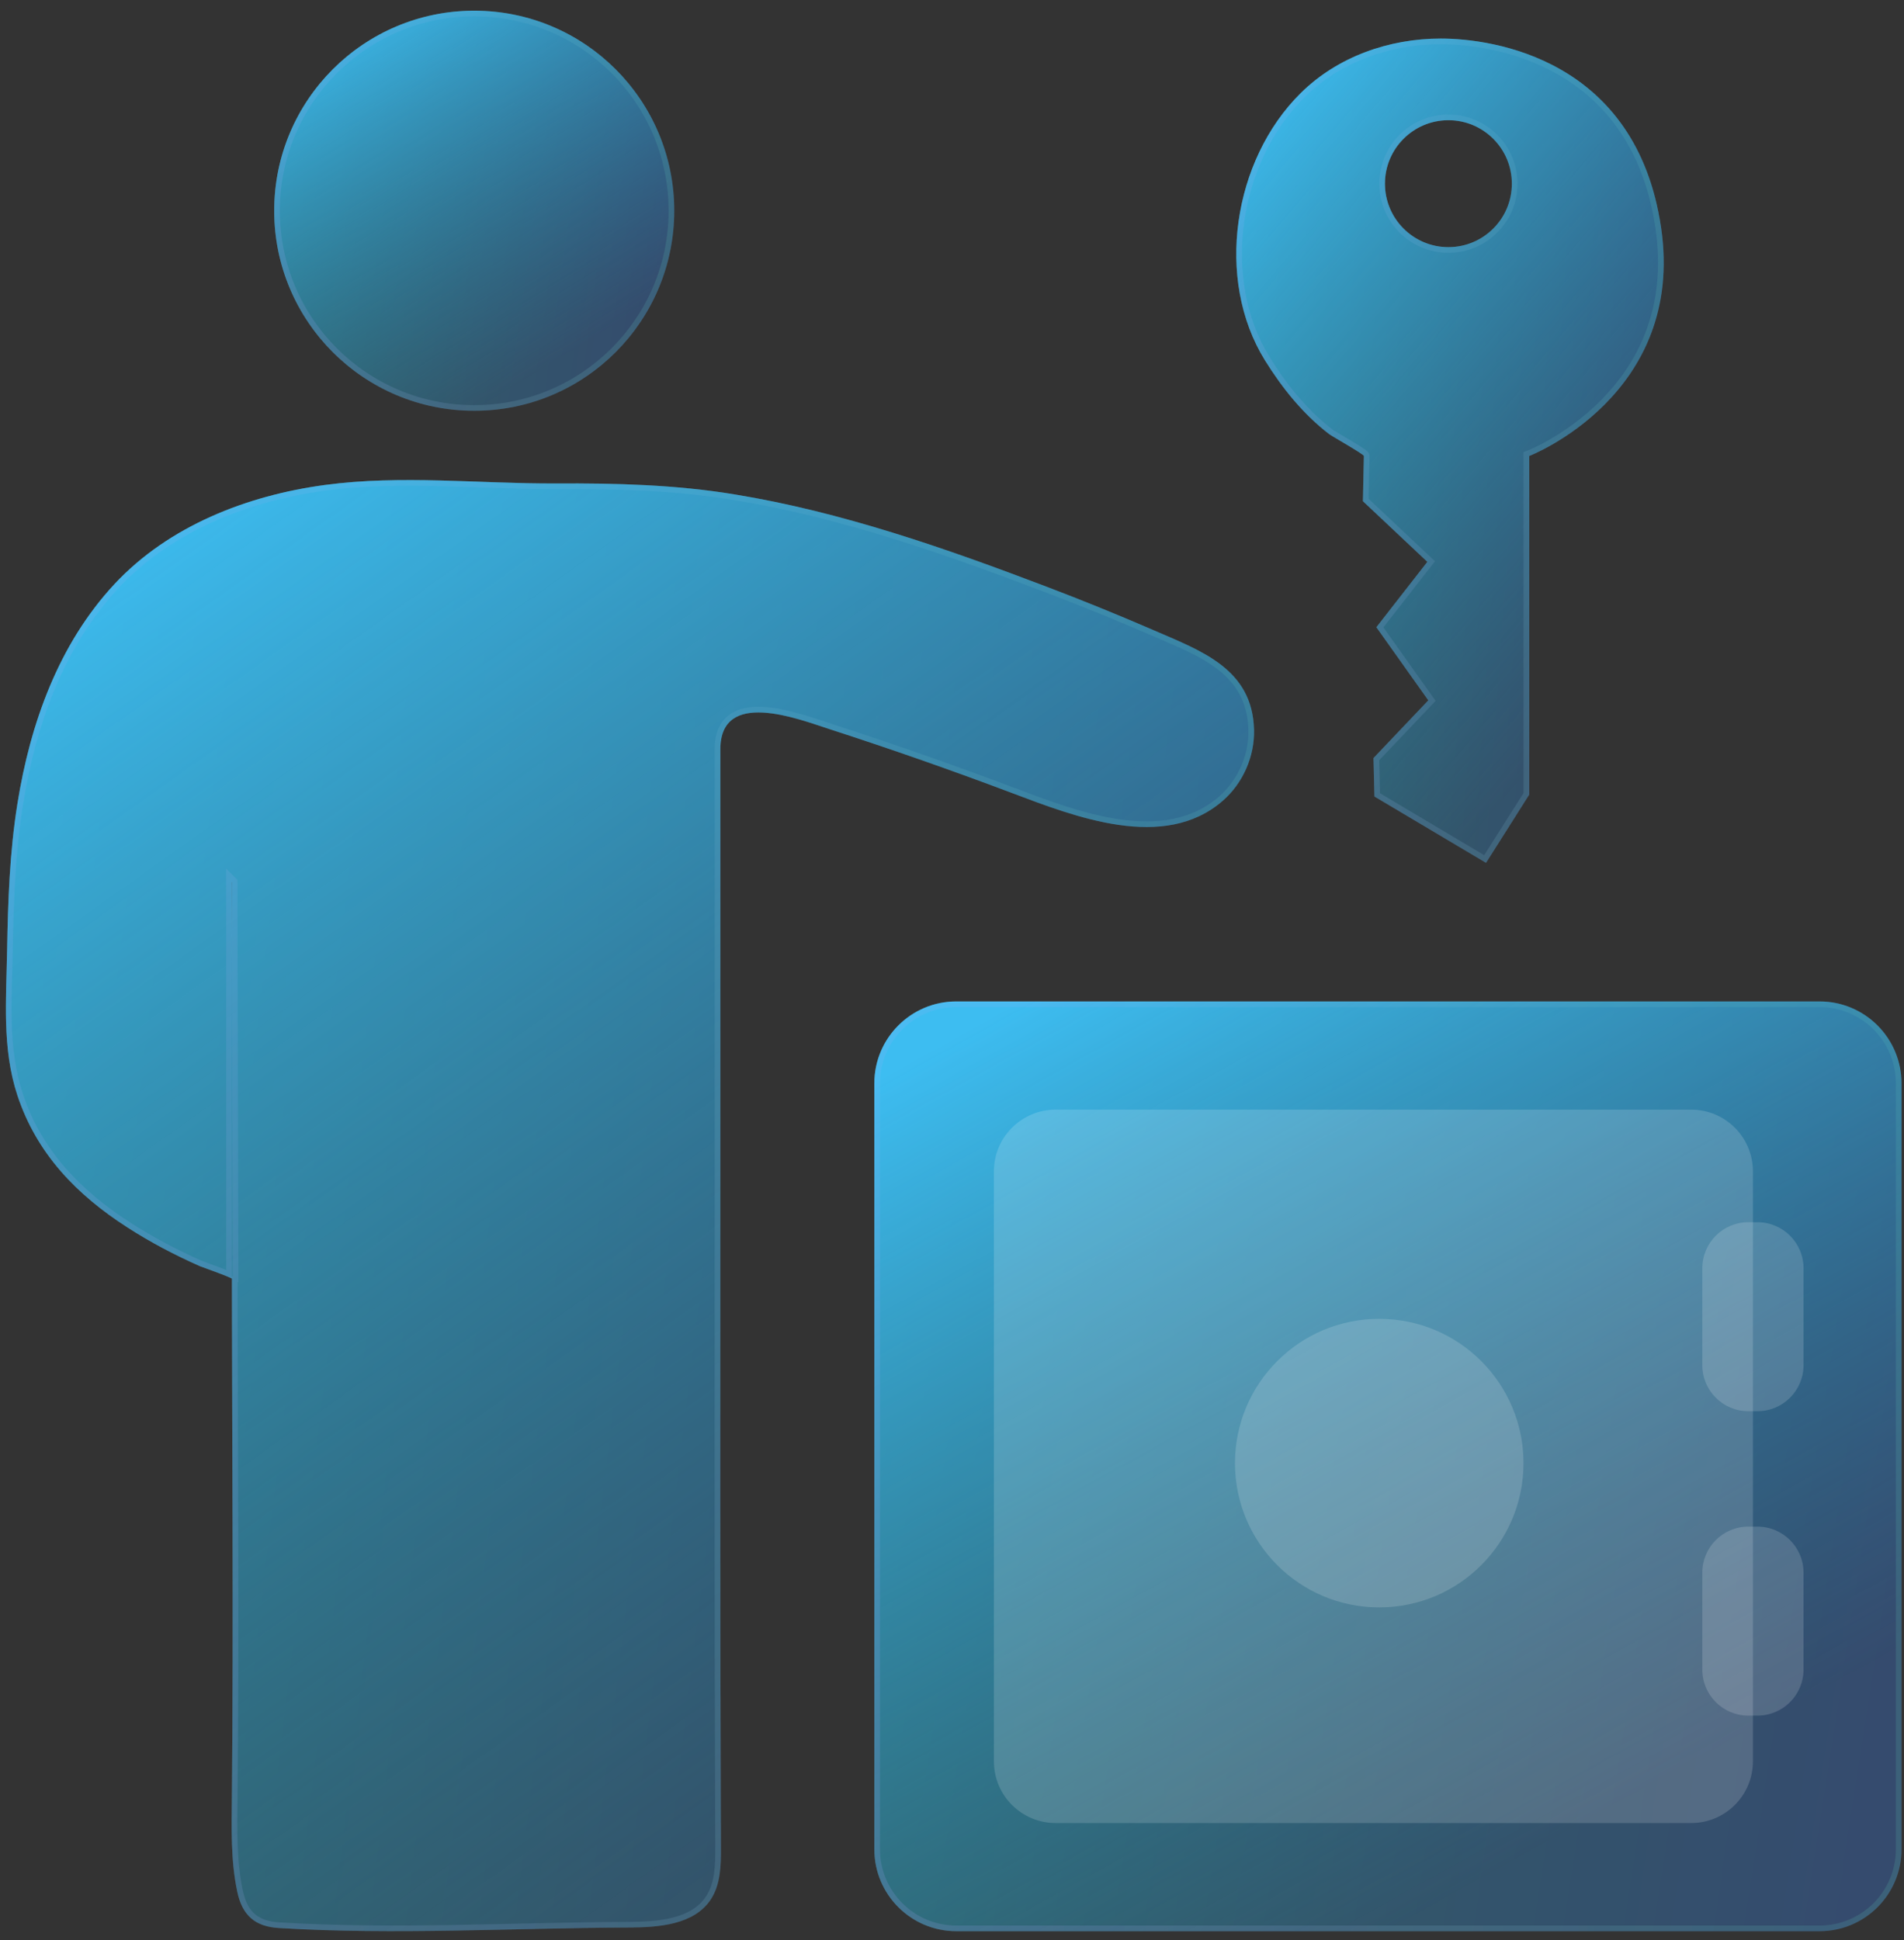 <svg width="158" height="161" viewBox="0 0 158 161" fill="none" xmlns="http://www.w3.org/2000/svg">
<rect x="0" y="0" width="158" height="161" fill="#333333" stroke="none"/>
<g clip-path="url(#clip0_6502_191)">
<path d="M39.353 34.085C48.52 34.085 55.951 26.654 55.951 17.487C55.951 8.319 48.52 0.888 39.353 0.888C30.185 0.888 22.754 8.319 22.754 17.487C22.754 26.654 30.185 34.085 39.353 34.085Z" fill="#1D1D1D" fill-opacity="0.05"/>
<path d="M39.353 34.085C48.52 34.085 55.951 26.654 55.951 17.487C55.951 8.319 48.52 0.888 39.353 0.888C30.185 0.888 22.754 8.319 22.754 17.487C22.754 26.654 30.185 34.085 39.353 34.085Z" fill="url(#paint0_linear_6502_191)" fill-opacity="0.2"/>
<path d="M39.352 1.122C48.39 1.122 55.717 8.449 55.717 17.487C55.717 26.524 48.39 33.851 39.352 33.851C30.315 33.851 22.988 26.524 22.988 17.487C22.988 8.449 30.315 1.122 39.352 1.122Z" stroke="url(#paint1_linear_6502_191)" stroke-opacity="0.1" stroke-width="0.469"/>
<path d="M19.242 73.205C19.242 73.205 19.242 87.229 19.242 103.444C19.242 118.654 19.392 133.875 19.242 149.081C19.218 151.725 19.139 154.351 19.687 156.953C20.109 158.951 21.178 159.86 23.152 159.978C32.76 160.564 42.55 159.978 52.177 159.935C54.676 159.926 57.588 159.701 58.971 157.624C59.81 156.367 59.834 154.754 59.824 153.244C59.745 133.659 59.777 114.078 59.777 94.493C59.777 83.919 59.777 73.35 59.777 62.777V62.176C59.777 57.122 66.22 59.654 68.832 60.498C73.914 62.144 78.955 63.907 83.953 65.792C89.158 67.752 96.604 70.701 101.48 66.434C103.145 64.981 104.12 62.767 104.064 60.554C103.942 55.518 99.727 54.023 95.802 52.321C92.834 51.036 89.838 49.817 86.814 48.668C78.458 45.489 69.821 42.469 60.973 41.025C56.101 40.218 51.084 40.087 46.161 40.115C39.784 40.148 33.346 39.384 26.955 40.242C20.512 41.109 14.004 43.632 9.498 48.466C4.852 53.455 2.507 60.048 1.447 66.678C0.8 70.71 0.66 74.771 0.589 78.846C0.519 82.878 0.158 86.995 1.443 90.887C3.042 95.726 6.361 99.135 10.563 101.84C12.48 103.078 14.511 104.142 16.602 105.066C16.785 105.146 19.312 106.022 19.312 106.149L19.232 73.195L19.242 73.205Z" fill="#1D1D1D" fill-opacity="0.05"/>
<path d="M19.242 73.205C19.242 73.205 19.242 87.229 19.242 103.444C19.242 118.654 19.392 133.875 19.242 149.081C19.218 151.725 19.139 154.351 19.687 156.953C20.109 158.951 21.178 159.86 23.152 159.978C32.76 160.564 42.55 159.978 52.177 159.935C54.676 159.926 57.588 159.701 58.971 157.624C59.81 156.367 59.834 154.754 59.824 153.244C59.745 133.659 59.777 114.078 59.777 94.493C59.777 83.919 59.777 73.35 59.777 62.777V62.176C59.777 57.122 66.22 59.654 68.832 60.498C73.914 62.144 78.955 63.907 83.953 65.792C89.158 67.752 96.604 70.701 101.48 66.434C103.145 64.981 104.12 62.767 104.064 60.554C103.942 55.518 99.727 54.023 95.802 52.321C92.834 51.036 89.838 49.817 86.814 48.668C78.458 45.489 69.821 42.469 60.973 41.025C56.101 40.218 51.084 40.087 46.161 40.115C39.784 40.148 33.346 39.384 26.955 40.242C20.512 41.109 14.004 43.632 9.498 48.466C4.852 53.455 2.507 60.048 1.447 66.678C0.8 70.71 0.66 74.771 0.589 78.846C0.519 82.878 0.158 86.995 1.443 90.887C3.042 95.726 6.361 99.135 10.563 101.84C12.48 103.078 14.511 104.142 16.602 105.066C16.785 105.146 19.312 106.022 19.312 106.149L19.232 73.195L19.242 73.205Z" fill="url(#paint2_linear_6502_191)" fill-opacity="0.2"/>
<path d="M26.986 40.475C30.163 40.048 33.356 40.024 36.558 40.103C39.353 40.173 42.166 40.322 44.964 40.347L46.162 40.35C51.082 40.322 56.083 40.453 60.935 41.256H60.935C69.758 42.696 78.377 45.708 86.731 48.887C88.996 49.747 91.246 50.647 93.481 51.585L95.709 52.535C97.686 53.393 99.685 54.179 101.215 55.372C102.727 56.551 103.771 58.122 103.83 60.56V60.56C103.881 62.57 103.053 64.582 101.621 65.985L101.326 66.258C98.961 68.328 95.961 68.66 92.873 68.216C89.782 67.771 86.645 66.555 84.036 65.572C79.034 63.686 73.99 61.921 68.904 60.274H68.903C67.617 59.859 65.314 59 63.338 58.892C62.349 58.837 61.397 58.967 60.688 59.473C59.966 59.989 59.543 60.861 59.543 62.177V94.492C59.543 114.077 59.51 133.659 59.59 153.245C59.599 154.767 59.569 156.306 58.776 157.493L58.775 157.494C58.127 158.468 57.113 159.02 55.933 159.328C54.75 159.637 53.422 159.696 52.176 159.701C42.531 159.743 32.765 160.33 23.167 159.744L23.166 159.743C22.212 159.686 21.506 159.44 20.991 158.993C20.476 158.546 20.121 157.873 19.917 156.905C19.375 154.334 19.453 151.737 19.477 149.083C19.618 134.777 19.495 120.457 19.48 106.149H19.547V106.148L19.477 77.024V73.107L19.407 73.039L19.398 73.029L18.997 72.628L18.998 73.196L19.008 77.024V103.443C19.008 104.203 19.009 104.964 19.01 105.724C19.008 105.723 19.007 105.722 19.006 105.722C18.761 105.618 18.435 105.493 18.107 105.37C17.779 105.247 17.445 105.126 17.183 105.03C16.913 104.932 16.732 104.867 16.695 104.851H16.694C14.613 103.931 12.595 102.872 10.69 101.643C6.517 98.956 3.242 95.585 1.665 90.814C0.396 86.97 0.753 82.907 0.824 78.85C0.895 74.776 1.034 70.73 1.679 66.715C2.701 60.317 4.922 53.977 9.245 49.094L9.67 48.626C14.127 43.844 20.578 41.337 26.986 40.475Z" stroke="url(#paint3_linear_6502_191)" stroke-opacity="0.1" stroke-width="0.469"/>
<path d="M137.837 18.842C135.765 4.878 123.874 3.199 119.565 3.199C115.256 3.199 110.984 4.709 107.932 7.729C102.305 13.295 100.809 23.174 104.963 29.889C106.403 32.21 108.138 34.362 110.299 36.022C110.515 36.191 113.178 37.686 113.178 37.836L113.099 41.587L118.444 46.619L114.215 52.044L118.524 58.111L113.976 62.899L114.055 66.092L123.316 71.597L126.903 65.932V37.836C126.903 37.836 139.915 32.81 137.837 18.842ZM120.193 20.506C117.286 20.506 114.927 18.148 114.927 15.241C114.927 12.333 117.286 9.975 120.193 9.975C123.1 9.975 125.459 12.333 125.459 15.241C125.459 18.148 123.105 20.506 120.193 20.506Z" fill="#1D1D1D" fill-opacity="0.05"/>
<path d="M137.837 18.842C135.765 4.878 123.874 3.199 119.565 3.199C115.256 3.199 110.984 4.709 107.932 7.729C102.305 13.295 100.809 23.174 104.963 29.889C106.403 32.21 108.138 34.362 110.299 36.022C110.515 36.191 113.178 37.686 113.178 37.836L113.099 41.587L118.444 46.619L114.215 52.044L118.524 58.111L113.976 62.899L114.055 66.092L123.316 71.597L126.903 65.932V37.836C126.903 37.836 139.915 32.81 137.837 18.842ZM120.193 20.506C117.286 20.506 114.927 18.148 114.927 15.241C114.927 12.333 117.286 9.975 120.193 9.975C123.1 9.975 125.459 12.333 125.459 15.241C125.459 18.148 123.105 20.506 120.193 20.506Z" fill="url(#paint4_linear_6502_191)" fill-opacity="0.2"/>
<path d="M119.564 3.434C121.696 3.434 125.701 3.85 129.423 5.988C133.018 8.052 136.364 11.729 137.502 18.238L137.605 18.876C138.631 25.772 135.936 30.449 132.983 33.411C131.505 34.895 129.961 35.948 128.786 36.63C128.199 36.971 127.705 37.219 127.358 37.381C127.185 37.462 127.049 37.522 126.957 37.561C126.911 37.58 126.876 37.594 126.853 37.604C126.841 37.608 126.832 37.612 126.826 37.614C126.824 37.615 126.822 37.617 126.82 37.617H126.818L126.668 37.676V65.865L123.239 71.278L114.286 65.956L114.212 62.989L118.693 58.273L118.826 58.133L118.715 57.976L114.506 52.049L118.629 46.763L118.761 46.594L118.604 46.447L113.335 41.487L113.413 37.841V37.836C113.413 37.757 113.374 37.701 113.363 37.685C113.347 37.661 113.327 37.641 113.312 37.626C113.282 37.597 113.244 37.565 113.205 37.535C113.125 37.474 113.014 37.399 112.887 37.317C112.63 37.15 112.287 36.942 111.94 36.735C111.594 36.528 111.238 36.319 110.96 36.154C110.82 36.071 110.699 35.999 110.607 35.943L110.444 35.837L110.442 35.836L110.047 35.523C108.096 33.931 106.503 31.926 105.163 29.765C101.071 23.15 102.542 13.39 108.097 7.896C111.099 4.926 115.308 3.434 119.564 3.434ZM120.193 9.74C117.157 9.74 114.693 12.204 114.693 15.241C114.693 18.277 117.157 20.741 120.193 20.741C123.235 20.74 125.693 18.277 125.693 15.241C125.693 12.204 123.23 9.741 120.193 9.74Z" stroke="url(#paint5_linear_6502_191)" stroke-opacity="0.1" stroke-width="0.469"/>
<path d="M150.995 83.094H79.354C75.599 83.094 72.555 86.138 72.555 89.893V153.441C72.555 157.196 75.599 160.24 79.354 160.24H150.995C154.75 160.24 157.794 157.196 157.794 153.441V89.893C157.794 86.138 154.75 83.094 150.995 83.094Z" fill="#1D1D1D" fill-opacity="0.05"/>
<path d="M150.995 83.094H79.354C75.599 83.094 72.555 86.138 72.555 89.893V153.441C72.555 157.196 75.599 160.24 79.354 160.24H150.995C154.75 160.24 157.794 157.196 157.794 153.441V89.893C157.794 86.138 154.75 83.094 150.995 83.094Z" fill="url(#paint6_linear_6502_191)" fill-opacity="0.2"/>
<path d="M79.353 83.328H150.995C154.621 83.328 157.56 86.267 157.56 89.893V153.441C157.56 157.067 154.621 160.006 150.995 160.006H79.353C75.728 160.006 72.789 157.067 72.789 153.441V89.893C72.789 86.267 75.728 83.328 79.353 83.328Z" stroke="url(#paint7_linear_6502_191)" stroke-opacity="0.1" stroke-width="0.469"/>
<path d="M39.353 34.085C48.52 34.085 55.951 26.654 55.951 17.487C55.951 8.319 48.52 0.888 39.353 0.888C30.185 0.888 22.754 8.319 22.754 17.487C22.754 26.654 30.185 34.085 39.353 34.085Z" fill="url(#paint8_linear_6502_191)"/>
<path d="M39.352 1.122C48.39 1.122 55.717 8.449 55.717 17.487C55.717 26.524 48.39 33.851 39.352 33.851C30.315 33.851 22.988 26.524 22.988 17.487C22.988 8.449 30.315 1.122 39.352 1.122Z" stroke="url(#paint9_linear_6502_191)" stroke-opacity="0.1" stroke-width="0.469"/>
<path d="M19.242 73.205C19.242 73.205 19.242 87.229 19.242 103.444C19.242 118.654 19.392 133.875 19.242 149.081C19.218 151.725 19.139 154.351 19.687 156.953C20.109 158.951 21.178 159.86 23.152 159.978C32.76 160.564 42.55 159.978 52.177 159.935C54.676 159.926 57.588 159.701 58.971 157.624C59.81 156.367 59.834 154.754 59.824 153.244C59.745 133.659 59.777 114.078 59.777 94.493C59.777 83.919 59.777 73.35 59.777 62.777V62.176C59.777 57.122 66.22 59.654 68.832 60.498C73.914 62.144 78.955 63.907 83.953 65.792C89.158 67.752 96.604 70.701 101.48 66.434C103.145 64.981 104.12 62.767 104.064 60.554C103.942 55.518 99.727 54.023 95.802 52.321C92.834 51.036 89.838 49.817 86.814 48.668C78.458 45.489 69.821 42.469 60.973 41.025C56.101 40.218 51.084 40.087 46.161 40.115C39.784 40.148 33.346 39.384 26.955 40.242C20.512 41.109 14.004 43.632 9.498 48.466C4.852 53.455 2.507 60.048 1.447 66.678C0.8 70.71 0.66 74.771 0.589 78.846C0.519 82.878 0.158 86.995 1.443 90.887C3.042 95.726 6.361 99.135 10.563 101.84C12.48 103.078 14.511 104.142 16.602 105.066C16.785 105.146 19.312 106.022 19.312 106.149L19.232 73.195L19.242 73.205Z" fill="url(#paint10_linear_6502_191)"/>
<path d="M26.986 40.475C30.163 40.048 33.356 40.024 36.558 40.103C39.353 40.173 42.166 40.322 44.964 40.347L46.162 40.35C51.082 40.322 56.083 40.453 60.935 41.256H60.935C69.758 42.696 78.377 45.708 86.731 48.887C88.996 49.747 91.246 50.647 93.481 51.585L95.709 52.535C97.686 53.393 99.685 54.179 101.215 55.372C102.727 56.551 103.771 58.122 103.83 60.56V60.56C103.881 62.57 103.053 64.582 101.621 65.985L101.326 66.258C98.961 68.328 95.961 68.66 92.873 68.216C89.782 67.771 86.645 66.555 84.036 65.572C79.034 63.686 73.99 61.921 68.904 60.274H68.903C67.617 59.859 65.314 59 63.338 58.892C62.349 58.837 61.397 58.967 60.688 59.473C59.966 59.989 59.543 60.861 59.543 62.177V94.492C59.543 114.077 59.51 133.659 59.59 153.245C59.599 154.767 59.569 156.306 58.776 157.493L58.775 157.494C58.127 158.468 57.113 159.02 55.933 159.328C54.75 159.637 53.422 159.696 52.176 159.701C42.531 159.743 32.765 160.33 23.167 159.744L23.166 159.743C22.212 159.686 21.506 159.44 20.991 158.993C20.476 158.546 20.121 157.873 19.917 156.905C19.375 154.334 19.453 151.737 19.477 149.083C19.618 134.777 19.495 120.457 19.48 106.149H19.547V106.148L19.477 77.024V73.107L19.407 73.039L19.398 73.029L18.997 72.628L18.998 73.196L19.008 77.024V103.443C19.008 104.203 19.009 104.964 19.01 105.724C19.008 105.723 19.007 105.722 19.006 105.722C18.761 105.618 18.435 105.493 18.107 105.37C17.779 105.247 17.445 105.126 17.183 105.03C16.913 104.932 16.732 104.867 16.695 104.851H16.694C14.613 103.931 12.595 102.872 10.69 101.643C6.517 98.956 3.242 95.585 1.665 90.814C0.396 86.97 0.753 82.907 0.824 78.85C0.895 74.776 1.034 70.73 1.679 66.715C2.701 60.317 4.922 53.977 9.245 49.094L9.67 48.626C14.127 43.844 20.578 41.337 26.986 40.475Z" stroke="url(#paint11_linear_6502_191)" stroke-opacity="0.1" stroke-width="0.469"/>
<path d="M137.837 18.842C135.765 4.878 123.874 3.199 119.565 3.199C115.256 3.199 110.984 4.709 107.932 7.729C102.305 13.295 100.809 23.174 104.963 29.889C106.403 32.21 108.138 34.362 110.299 36.022C110.515 36.191 113.178 37.686 113.178 37.836L113.099 41.587L118.444 46.619L114.215 52.044L118.524 58.111L113.976 62.899L114.055 66.092L123.316 71.597L126.903 65.932V37.836C126.903 37.836 139.915 32.81 137.837 18.842ZM120.193 20.506C117.286 20.506 114.927 18.148 114.927 15.241C114.927 12.333 117.286 9.975 120.193 9.975C123.1 9.975 125.459 12.333 125.459 15.241C125.459 18.148 123.105 20.506 120.193 20.506Z" fill="url(#paint12_linear_6502_191)"/>
<path d="M119.564 3.434C121.696 3.434 125.701 3.85 129.423 5.988C133.018 8.052 136.364 11.729 137.502 18.238L137.605 18.876C138.631 25.772 135.936 30.449 132.983 33.411C131.505 34.895 129.961 35.948 128.786 36.63C128.199 36.971 127.705 37.219 127.358 37.381C127.185 37.462 127.049 37.522 126.957 37.561C126.911 37.58 126.876 37.594 126.853 37.604C126.841 37.608 126.832 37.612 126.826 37.614C126.824 37.615 126.822 37.617 126.82 37.617H126.818L126.668 37.676V65.865L123.239 71.278L114.286 65.956L114.212 62.989L118.693 58.273L118.826 58.133L118.715 57.976L114.506 52.049L118.629 46.763L118.761 46.594L118.604 46.447L113.335 41.487L113.413 37.841V37.836C113.413 37.757 113.374 37.701 113.363 37.685C113.347 37.661 113.327 37.641 113.312 37.626C113.282 37.597 113.244 37.565 113.205 37.535C113.125 37.474 113.014 37.399 112.887 37.317C112.63 37.15 112.287 36.942 111.94 36.735C111.594 36.528 111.238 36.319 110.96 36.154C110.82 36.071 110.699 35.999 110.607 35.943L110.444 35.837L110.442 35.836L110.047 35.523C108.096 33.931 106.503 31.926 105.163 29.765C101.071 23.15 102.542 13.39 108.097 7.896C111.099 4.926 115.308 3.434 119.564 3.434ZM120.193 9.74C117.157 9.74 114.693 12.204 114.693 15.241C114.693 18.277 117.157 20.741 120.193 20.741C123.235 20.74 125.693 18.277 125.693 15.241C125.693 12.204 123.23 9.741 120.193 9.74Z" stroke="url(#paint13_linear_6502_191)" stroke-opacity="0.1" stroke-width="0.469"/>
<path d="M150.995 83.094H79.354C75.599 83.094 72.555 86.138 72.555 89.893V153.441C72.555 157.196 75.599 160.24 79.354 160.24H150.995C154.75 160.24 157.794 157.196 157.794 153.441V89.893C157.794 86.138 154.75 83.094 150.995 83.094Z" fill="url(#paint14_linear_6502_191)"/>
<path d="M79.353 83.328H150.995C154.621 83.328 157.56 86.267 157.56 89.893V153.441C157.56 157.067 154.621 160.006 150.995 160.006H79.353C75.728 160.006 72.789 157.067 72.789 153.441V89.893C72.789 86.267 75.728 83.328 79.353 83.328Z" stroke="url(#paint15_linear_6502_191)" stroke-opacity="0.1" stroke-width="0.469"/>
<path d="M140.342 92.073H87.597C84.769 92.073 82.477 94.365 82.477 97.193V146.145C82.477 148.973 84.769 151.266 87.597 151.266H140.342C143.17 151.266 145.463 148.973 145.463 146.145V97.193C145.463 94.365 143.17 92.073 140.342 92.073Z" fill="white" fill-opacity="0.16"/>
<path d="M145.842 101.413H145.082C142.972 101.413 141.261 103.124 141.261 105.235V113.272C141.261 115.382 142.972 117.093 145.082 117.093H145.842C147.952 117.093 149.663 115.382 149.663 113.272V105.235C149.663 103.124 147.952 101.413 145.842 101.413Z" fill="white" fill-opacity="0.16"/>
<path d="M145.842 126.672H145.082C142.972 126.672 141.261 128.383 141.261 130.494V138.531C141.261 140.641 142.972 142.352 145.082 142.352H145.842C147.952 142.352 149.663 140.641 149.663 138.531V130.494C149.663 128.383 147.952 126.672 145.842 126.672Z" fill="white" fill-opacity="0.16"/>
<path d="M114.454 133.373C121.065 133.373 126.425 128.013 126.425 121.402C126.425 114.791 121.065 109.431 114.454 109.431C107.843 109.431 102.483 114.791 102.483 121.402C102.483 128.013 107.843 133.373 114.454 133.373Z" fill="white" fill-opacity="0.16"/>
</g>
<defs>
<linearGradient id="paint0_linear_6502_191" x1="24.137" y1="7.527" x2="60.325" y2="12.553" gradientUnits="userSpaceOnUse">
<stop stop-color="#66FECB"/>
<stop offset="1" stop-color="#8940FF"/>
</linearGradient>
<linearGradient id="paint1_linear_6502_191" x1="23.791" y1="2.397" x2="55.951" y2="2.397" gradientUnits="userSpaceOnUse">
<stop stop-color="#C8A6FF"/>
<stop offset="1" stop-color="#69CFB5"/>
</linearGradient>
<linearGradient id="paint2_linear_6502_191" x1="4.805" y1="63.914" x2="118.271" y2="77.471" gradientUnits="userSpaceOnUse">
<stop stop-color="#66FECB"/>
<stop offset="1" stop-color="#8940FF"/>
</linearGradient>
<linearGradient id="paint3_linear_6502_191" x1="3.726" y1="45.306" x2="104.066" y2="45.306" gradientUnits="userSpaceOnUse">
<stop stop-color="#C8A6FF"/>
<stop offset="1" stop-color="#69CFB5"/>
</linearGradient>
<linearGradient id="paint4_linear_6502_191" x1="104.069" y1="16.879" x2="143.278" y2="19.703" gradientUnits="userSpaceOnUse">
<stop stop-color="#66FECB"/>
<stop offset="1" stop-color="#8940FF"/>
</linearGradient>
<linearGradient id="paint5_linear_6502_191" x1="103.699" y1="6.308" x2="138.062" y2="6.308" gradientUnits="userSpaceOnUse">
<stop stop-color="#C8A6FF"/>
<stop offset="1" stop-color="#69CFB5"/>
</linearGradient>
<linearGradient id="paint6_linear_6502_191" x1="76.106" y1="98.523" x2="168.638" y2="112.723" gradientUnits="userSpaceOnUse">
<stop stop-color="#66FECB"/>
<stop offset="1" stop-color="#8940FF"/>
</linearGradient>
<linearGradient id="paint7_linear_6502_191" x1="75.218" y1="86.6" x2="157.794" y2="86.6" gradientUnits="userSpaceOnUse">
<stop stop-color="#C8A6FF"/>
<stop offset="1" stop-color="#69CFB5"/>
</linearGradient>
<linearGradient id="paint8_linear_6502_191" x1="35.466" y1="-60.244" x2="78.522" y2="10.115" gradientUnits="userSpaceOnUse">
<stop offset="0.581" stop-color="#3DBDF1"/>
<stop offset="1" stop-color="#1A6F92" stop-opacity="0.35"/>
</linearGradient>
<linearGradient id="paint9_linear_6502_191" x1="23.791" y1="2.397" x2="55.951" y2="2.397" gradientUnits="userSpaceOnUse">
<stop stop-color="#C8A6FF"/>
<stop offset="1" stop-color="#69CFB5"/>
</linearGradient>
<linearGradient id="paint10_linear_6502_191" x1="40.15" y1="-181.886" x2="205.824" y2="51.009" gradientUnits="userSpaceOnUse">
<stop offset="0.581" stop-color="#3DBDF1"/>
<stop offset="1" stop-color="#1A6F92" stop-opacity="0.35"/>
</linearGradient>
<linearGradient id="paint11_linear_6502_191" x1="3.726" y1="45.306" x2="104.066" y2="45.306" gradientUnits="userSpaceOnUse">
<stop stop-color="#C8A6FF"/>
<stop offset="1" stop-color="#69CFB5"/>
</linearGradient>
<linearGradient id="paint12_linear_6502_191" x1="116.173" y1="-122.751" x2="214.448" y2="-39.467" gradientUnits="userSpaceOnUse">
<stop offset="0.581" stop-color="#3DBDF1"/>
<stop offset="1" stop-color="#1A6F92" stop-opacity="0.35"/>
</linearGradient>
<linearGradient id="paint13_linear_6502_191" x1="103.699" y1="6.308" x2="138.062" y2="6.308" gradientUnits="userSpaceOnUse">
<stop stop-color="#C8A6FF"/>
<stop offset="1" stop-color="#69CFB5"/>
</linearGradient>
<linearGradient id="paint14_linear_6502_191" x1="105.194" y1="-58.969" x2="200.446" y2="113.012" gradientUnits="userSpaceOnUse">
<stop offset="0.581" stop-color="#3DBDF1"/>
<stop offset="1" stop-color="#1A6F92" stop-opacity="0.35"/>
</linearGradient>
<linearGradient id="paint15_linear_6502_191" x1="75.218" y1="86.6" x2="157.794" y2="86.6" gradientUnits="userSpaceOnUse">
<stop stop-color="#C8A6FF"/>
<stop offset="1" stop-color="#69CFB5"/>
</linearGradient>
<clipPath id="clip0_6502_191">
<rect width="157.294" height="159.352" fill="white" transform="translate(0.5 0.888)"/>
</clipPath>
</defs>
</svg>
